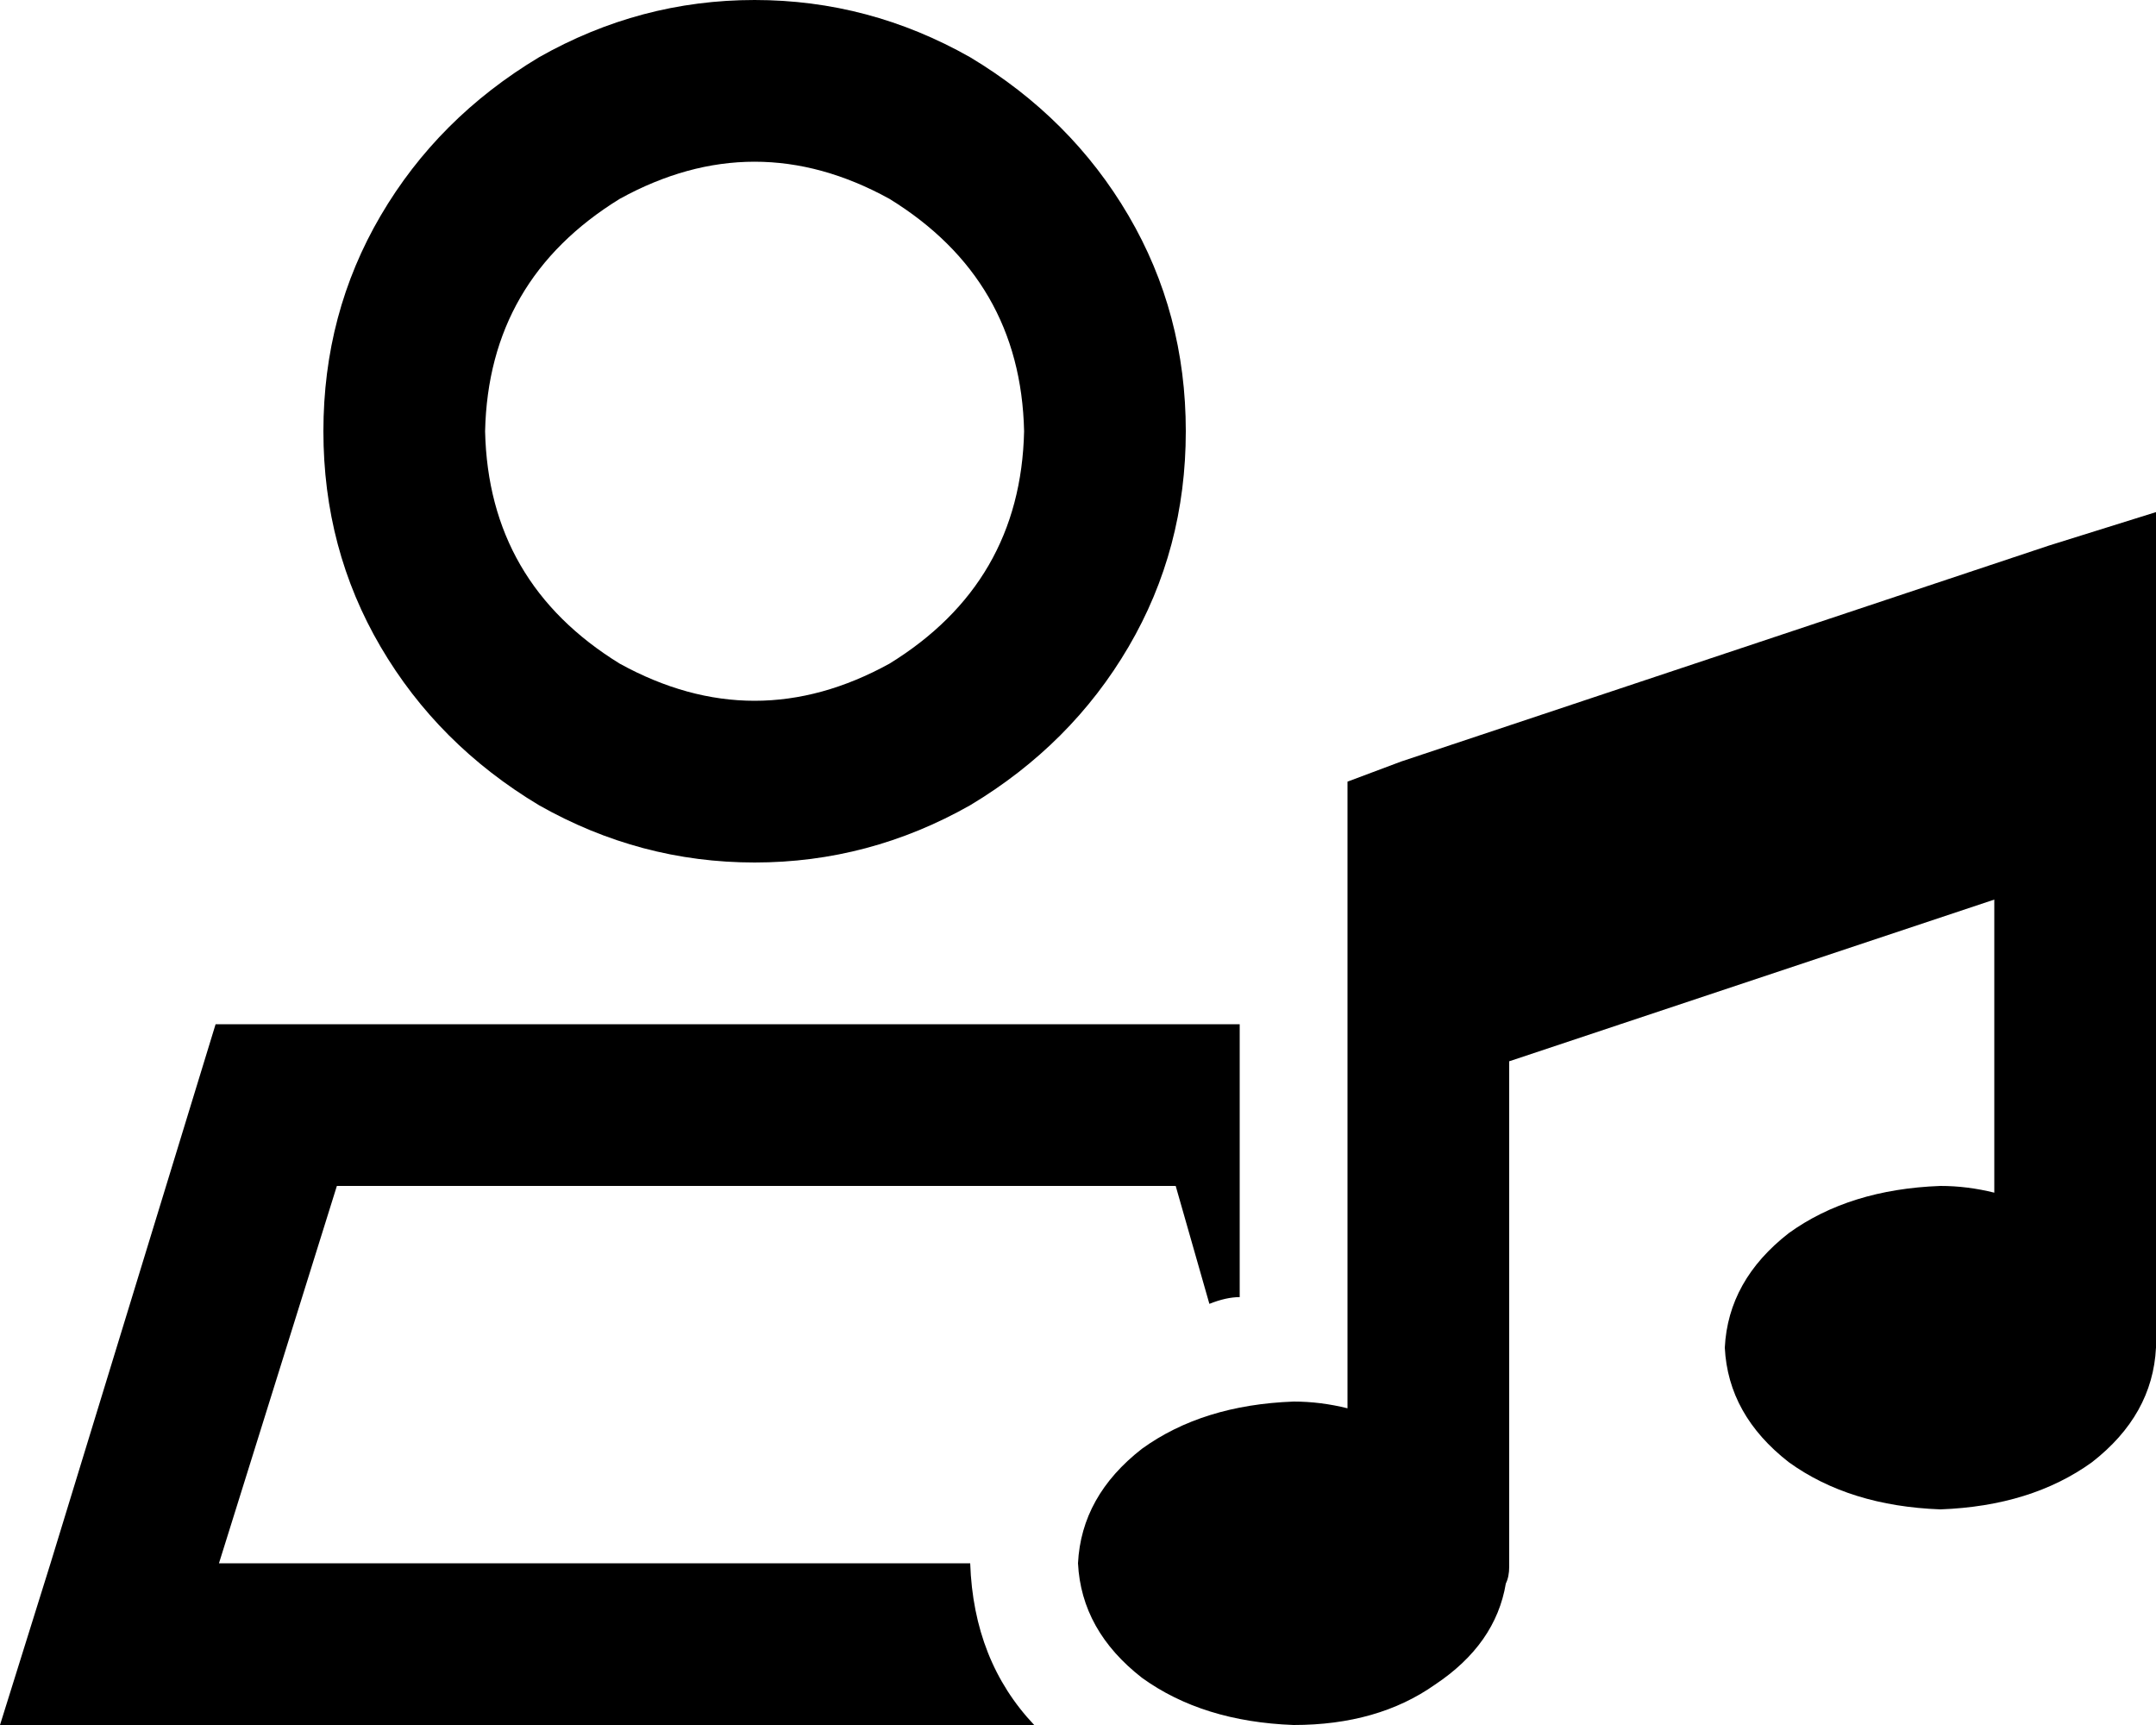 <svg xmlns="http://www.w3.org/2000/svg" viewBox="0 0 640 512">
  <path d="M 304 128 Q 303 83 264 59 Q 224 37 184 59 Q 145 83 144 128 Q 145 173 184 197 Q 224 219 264 197 Q 303 173 304 128 L 304 128 Z M 96 128 Q 96 93 113 64 L 113 64 L 113 64 Q 130 35 160 17 Q 190 0 224 0 Q 258 0 288 17 Q 318 35 335 64 Q 352 93 352 128 Q 352 163 335 192 Q 318 221 288 239 Q 258 256 224 256 Q 190 256 160 239 Q 130 221 113 192 Q 96 163 96 128 L 96 128 Z M 65 464 L 288 464 L 65 464 L 288 464 Q 289 493 307 512 L 50 512 L 0 512 L 15 464 L 15 464 L 64 304 L 64 304 L 368 304 L 368 304 L 368 385 L 368 385 Q 364 385 359 387 L 349 352 L 349 352 L 100 352 L 100 352 L 65 464 L 65 464 Z M 640 152 L 640 185 L 640 152 L 640 185 L 640 233 L 640 233 L 640 393 L 640 393 Q 640 395 640 396 Q 640 398 640 400 Q 639 420 621 434 Q 603 447 576 448 Q 549 447 531 434 Q 513 420 512 400 Q 513 380 531 366 Q 549 353 576 352 Q 584 352 592 354 L 592 267 L 592 267 L 448 315 L 448 315 L 448 464 L 448 464 L 448 465 L 448 465 Q 448 468 447 470 Q 444 488 426 500 Q 409 512 384 512 Q 357 511 339 498 Q 321 484 320 464 Q 321 444 339 430 Q 357 417 384 416 Q 392 416 400 418 L 400 297 L 400 297 L 400 249 L 400 249 L 400 232 L 400 232 L 416 226 L 416 226 L 608 162 L 608 162 L 640 152 L 640 152 Z" />
</svg>